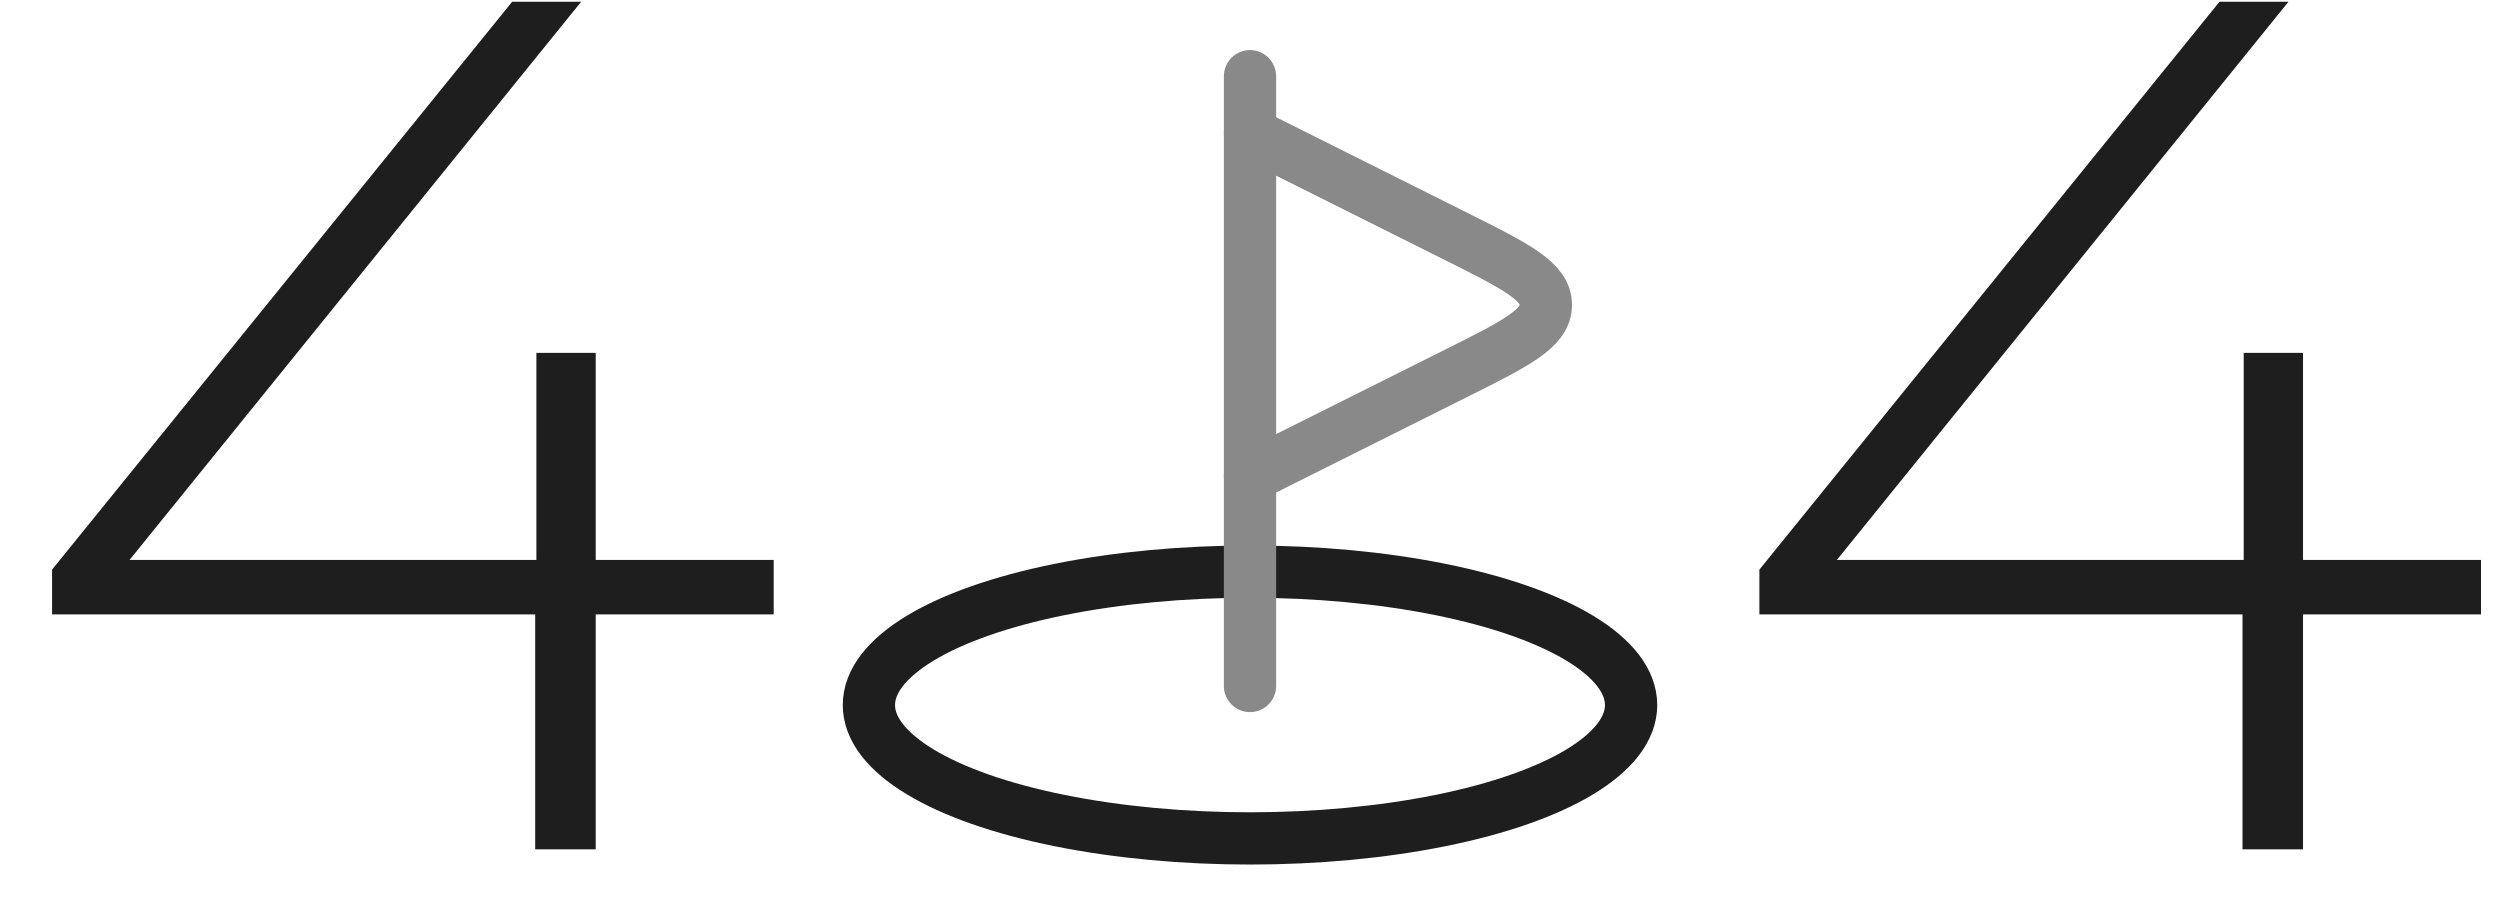 <svg width="574" height="210" viewBox="0 0 574 210" fill="none" xmlns="http://www.w3.org/2000/svg">
<path d="M177.642 128.558V141.068H136.776V195H122.876V141.068H11.954V130.782L117.594 0.4H133.44L29.746 128.558H123.154V81.02H136.776V128.558H177.642Z" fill="#1E1E1E"/>
<ellipse cx="287" cy="161.875" rx="87.5" ry="30.625" stroke="#1E1E1E" stroke-width="12"/>
<path d="M287 157.5V17.5" stroke="#898989" stroke-width="12" stroke-linecap="round"/>
<path d="M286.999 30.625L334.445 54.347C348.104 61.177 354.934 64.592 354.934 70C354.934 75.408 348.104 78.823 334.445 85.653L286.999 109.375" stroke="#898989" stroke-width="12" stroke-linecap="round"/>
<path d="M569.642 128.558V141.068H528.776V195H514.876V141.068H403.954V130.782L509.594 0.4H525.44L421.746 128.558H515.154V81.02H528.776V128.558H569.642Z" fill="#1E1E1E"/>
</svg>
